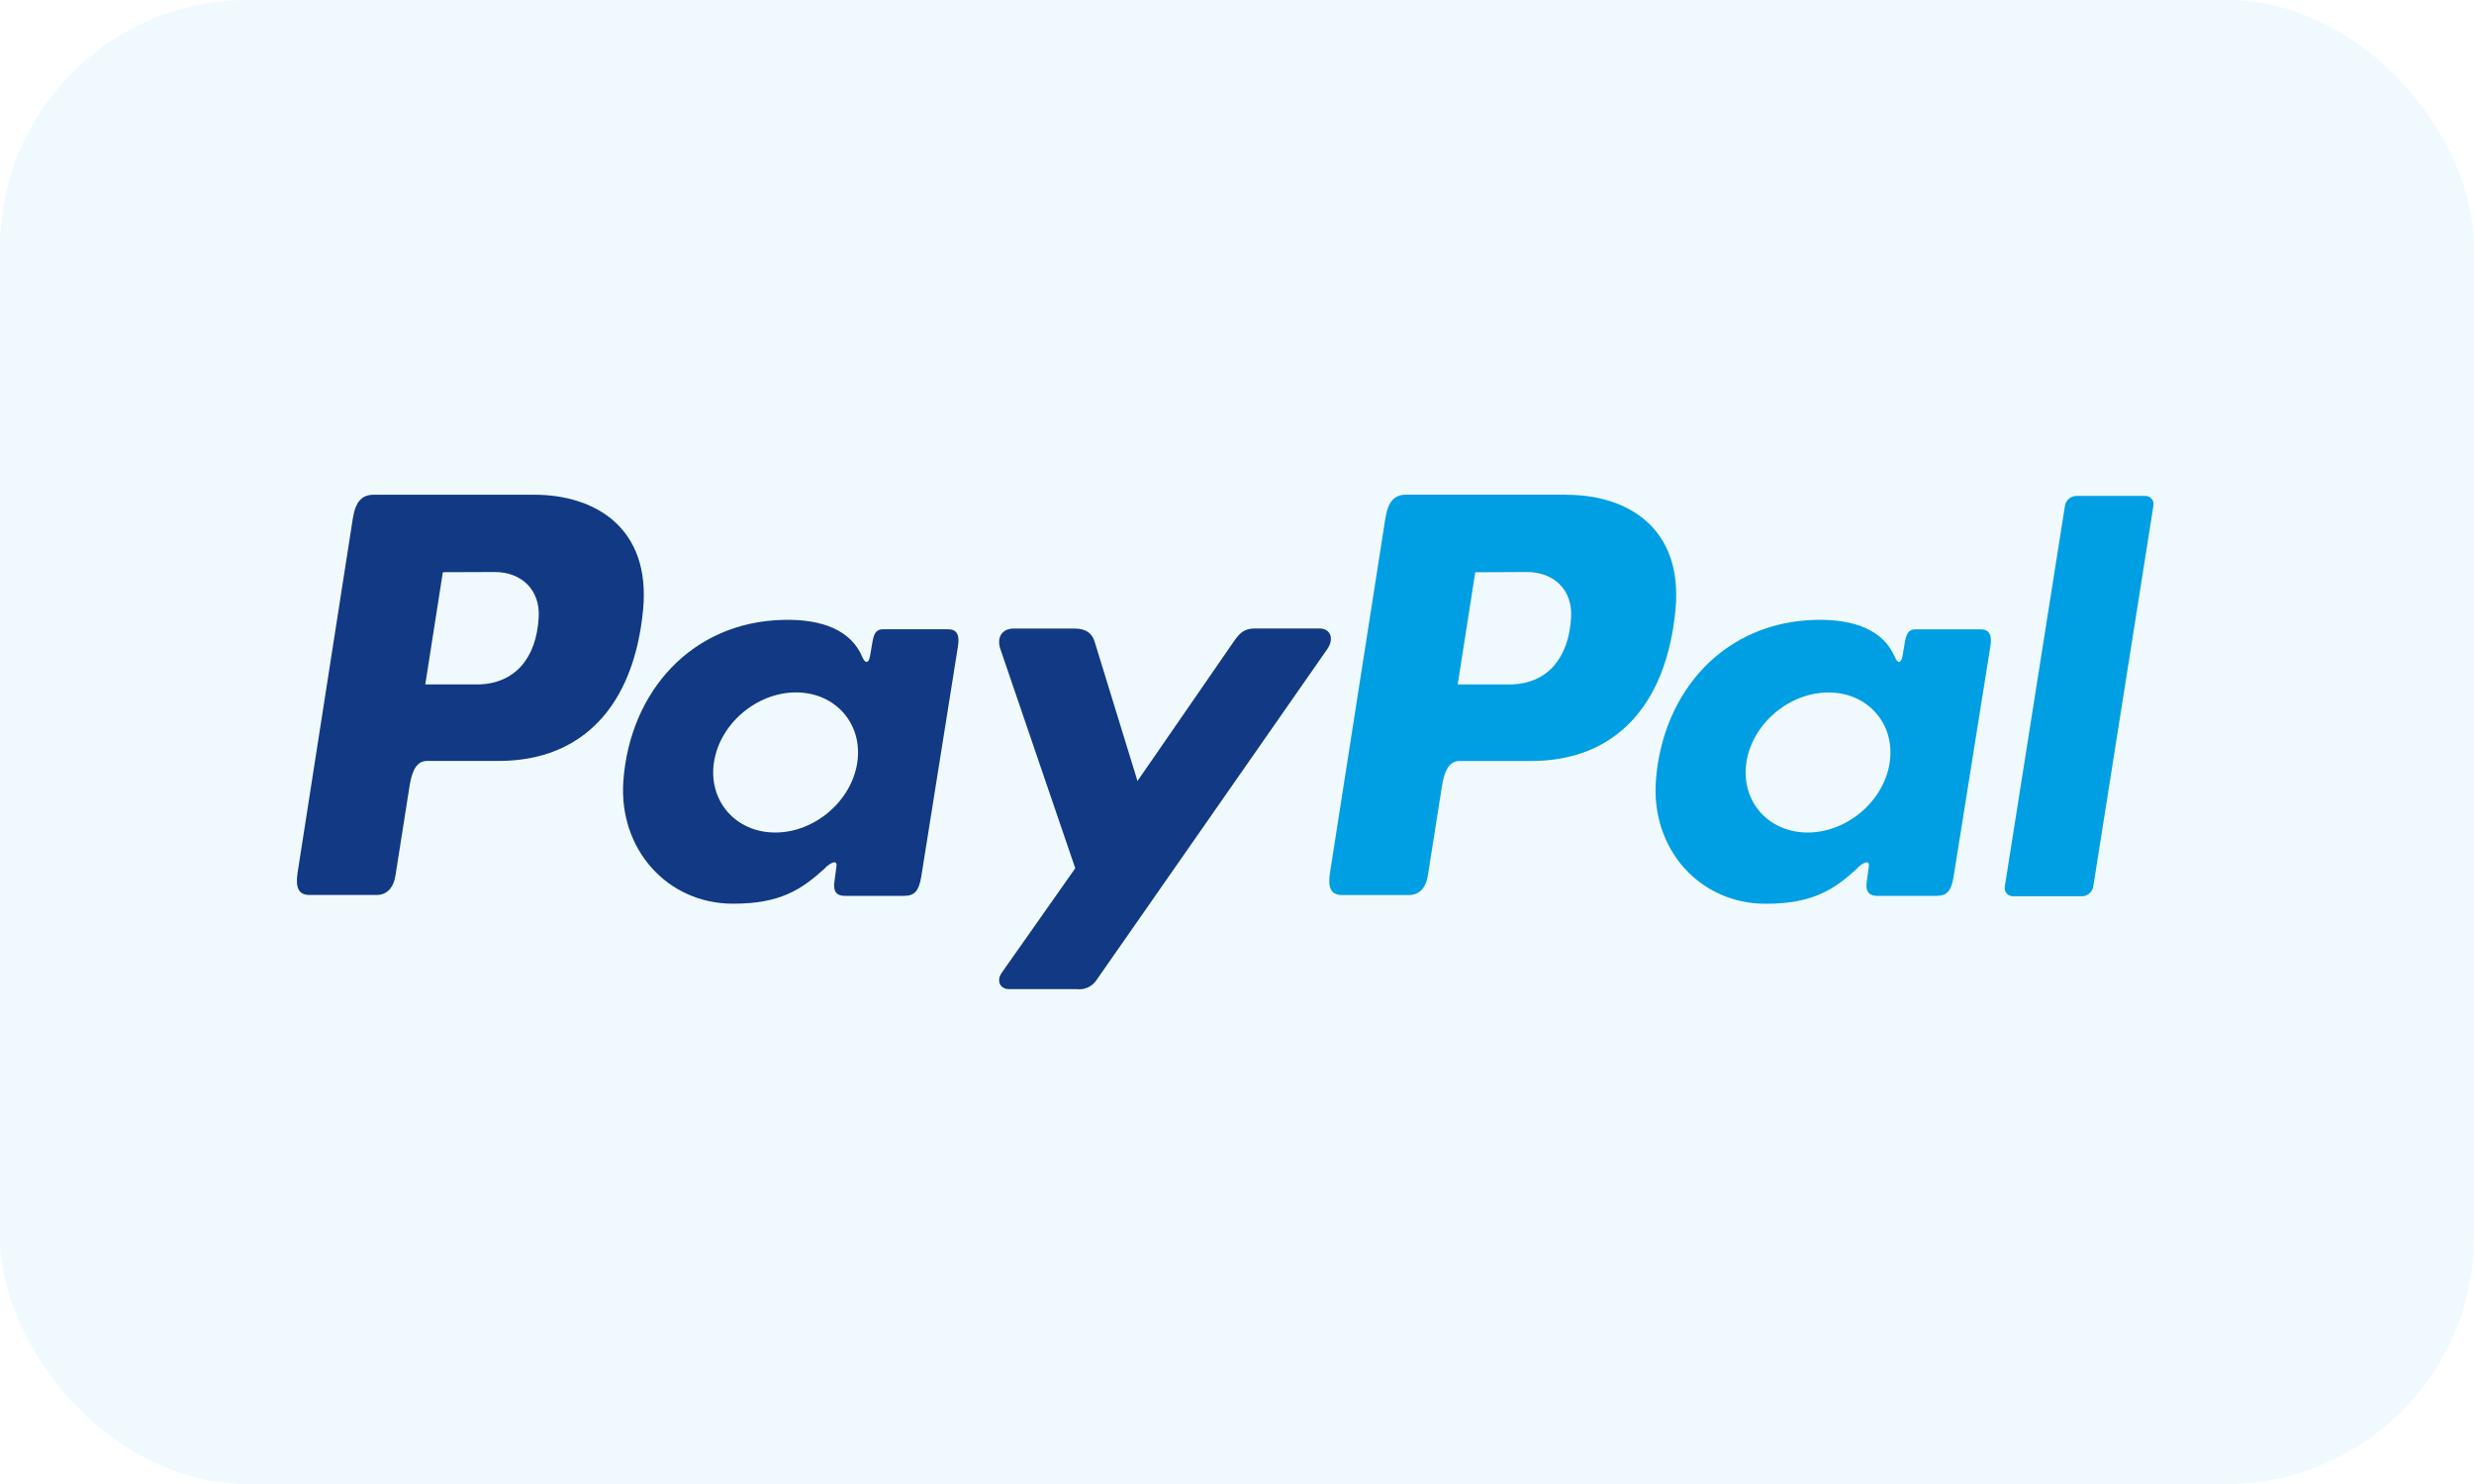 <svg width="40" height="24" viewBox="0 0 40 24" fill="none" xmlns="http://www.w3.org/2000/svg">
<rect opacity="0.06" width="40" height="24" rx="4" fill="#009EE3"/>
<path fill-rule="evenodd" clip-rule="evenodd" d="M8.638 8.001C9.618 8.001 10.522 8.532 10.398 9.857C10.248 11.431 9.405 12.302 8.074 12.306H6.911C6.744 12.306 6.663 12.443 6.62 12.722L6.395 14.152C6.361 14.368 6.25 14.474 6.087 14.474H5.005C4.833 14.474 4.773 14.364 4.811 14.117L5.704 8.388C5.748 8.106 5.854 8.001 6.046 8.001H8.636H8.638ZM6.876 11.069H7.757C8.308 11.047 8.674 10.666 8.71 9.978C8.733 9.553 8.446 9.248 7.989 9.251L7.16 9.254L6.876 11.069ZM13.339 14.036C13.438 13.946 13.538 13.899 13.524 14.01L13.489 14.275C13.471 14.414 13.525 14.488 13.654 14.488H14.615C14.777 14.488 14.856 14.422 14.896 14.172L15.488 10.455C15.518 10.269 15.472 10.177 15.331 10.177H14.274C14.178 10.177 14.132 10.23 14.107 10.376L14.068 10.604C14.048 10.724 13.993 10.745 13.942 10.625C13.763 10.2 13.306 10.01 12.668 10.025C11.186 10.056 10.187 11.181 10.079 12.623C9.997 13.739 10.796 14.615 11.85 14.615C12.615 14.615 12.956 14.39 13.342 14.038L13.339 14.036ZM12.534 13.464C11.896 13.464 11.451 12.955 11.543 12.331C11.636 11.707 12.232 11.198 12.87 11.198C13.508 11.198 13.953 11.707 13.861 12.331C13.768 12.955 13.172 13.464 12.534 13.464ZM17.369 10.165H16.394C16.193 10.165 16.112 10.315 16.175 10.499L17.385 14.042L16.199 15.728C16.099 15.869 16.176 15.997 16.316 15.997H17.412C17.475 16.005 17.54 15.994 17.598 15.965C17.655 15.937 17.704 15.893 17.737 15.838L21.458 10.5C21.573 10.336 21.519 10.164 21.331 10.164H20.294C20.116 10.164 20.045 10.234 19.943 10.382L18.391 12.631L17.698 10.377C17.657 10.24 17.556 10.165 17.37 10.165H17.369Z" fill="#113984"/>
<path fill-rule="evenodd" clip-rule="evenodd" d="M25.329 8.002C26.309 8.002 27.213 8.533 27.09 9.858C26.94 11.432 26.096 12.303 24.766 12.307H23.604C23.437 12.307 23.356 12.443 23.312 12.723L23.087 14.152C23.053 14.368 22.943 14.475 22.779 14.475H21.697C21.525 14.475 21.465 14.364 21.503 14.118L22.398 8.387C22.442 8.105 22.547 8 22.74 8H25.329V8.002ZM23.568 11.069H24.449C25 11.048 25.365 10.666 25.402 9.978C25.425 9.553 25.137 9.249 24.681 9.251L23.852 9.255L23.568 11.069ZM30.03 14.036C30.129 13.946 30.23 13.9 30.215 14.011L30.18 14.276C30.162 14.415 30.217 14.488 30.346 14.488H31.307C31.469 14.488 31.548 14.423 31.587 14.172L32.18 10.456C32.21 10.269 32.164 10.178 32.022 10.178H30.967C30.872 10.178 30.825 10.231 30.8 10.376L30.761 10.605C30.741 10.724 30.686 10.745 30.635 10.625C30.456 10.201 29.999 10.011 29.361 10.025C27.879 10.056 26.88 11.181 26.773 12.624C26.69 13.739 27.489 14.616 28.543 14.616C29.308 14.616 29.65 14.391 30.035 14.038L30.03 14.036ZM29.226 13.464C28.588 13.464 28.143 12.955 28.236 12.331C28.328 11.708 28.925 11.199 29.563 11.199C30.201 11.199 30.645 11.708 30.553 12.331C30.461 12.955 29.864 13.464 29.226 13.464ZM33.659 14.494H32.549C32.53 14.495 32.511 14.492 32.493 14.484C32.475 14.477 32.459 14.465 32.446 14.451C32.433 14.437 32.423 14.42 32.418 14.401C32.412 14.383 32.411 14.363 32.413 14.344L33.388 8.17C33.397 8.128 33.421 8.09 33.454 8.063C33.488 8.036 33.529 8.021 33.572 8.02H34.682C34.701 8.019 34.72 8.023 34.738 8.03C34.756 8.038 34.772 8.049 34.785 8.063C34.798 8.078 34.808 8.095 34.813 8.113C34.819 8.132 34.82 8.151 34.818 8.17L33.843 14.344C33.834 14.387 33.811 14.425 33.777 14.452C33.744 14.48 33.702 14.495 33.659 14.496V14.494Z" fill="#009EE3"/>
</svg>
